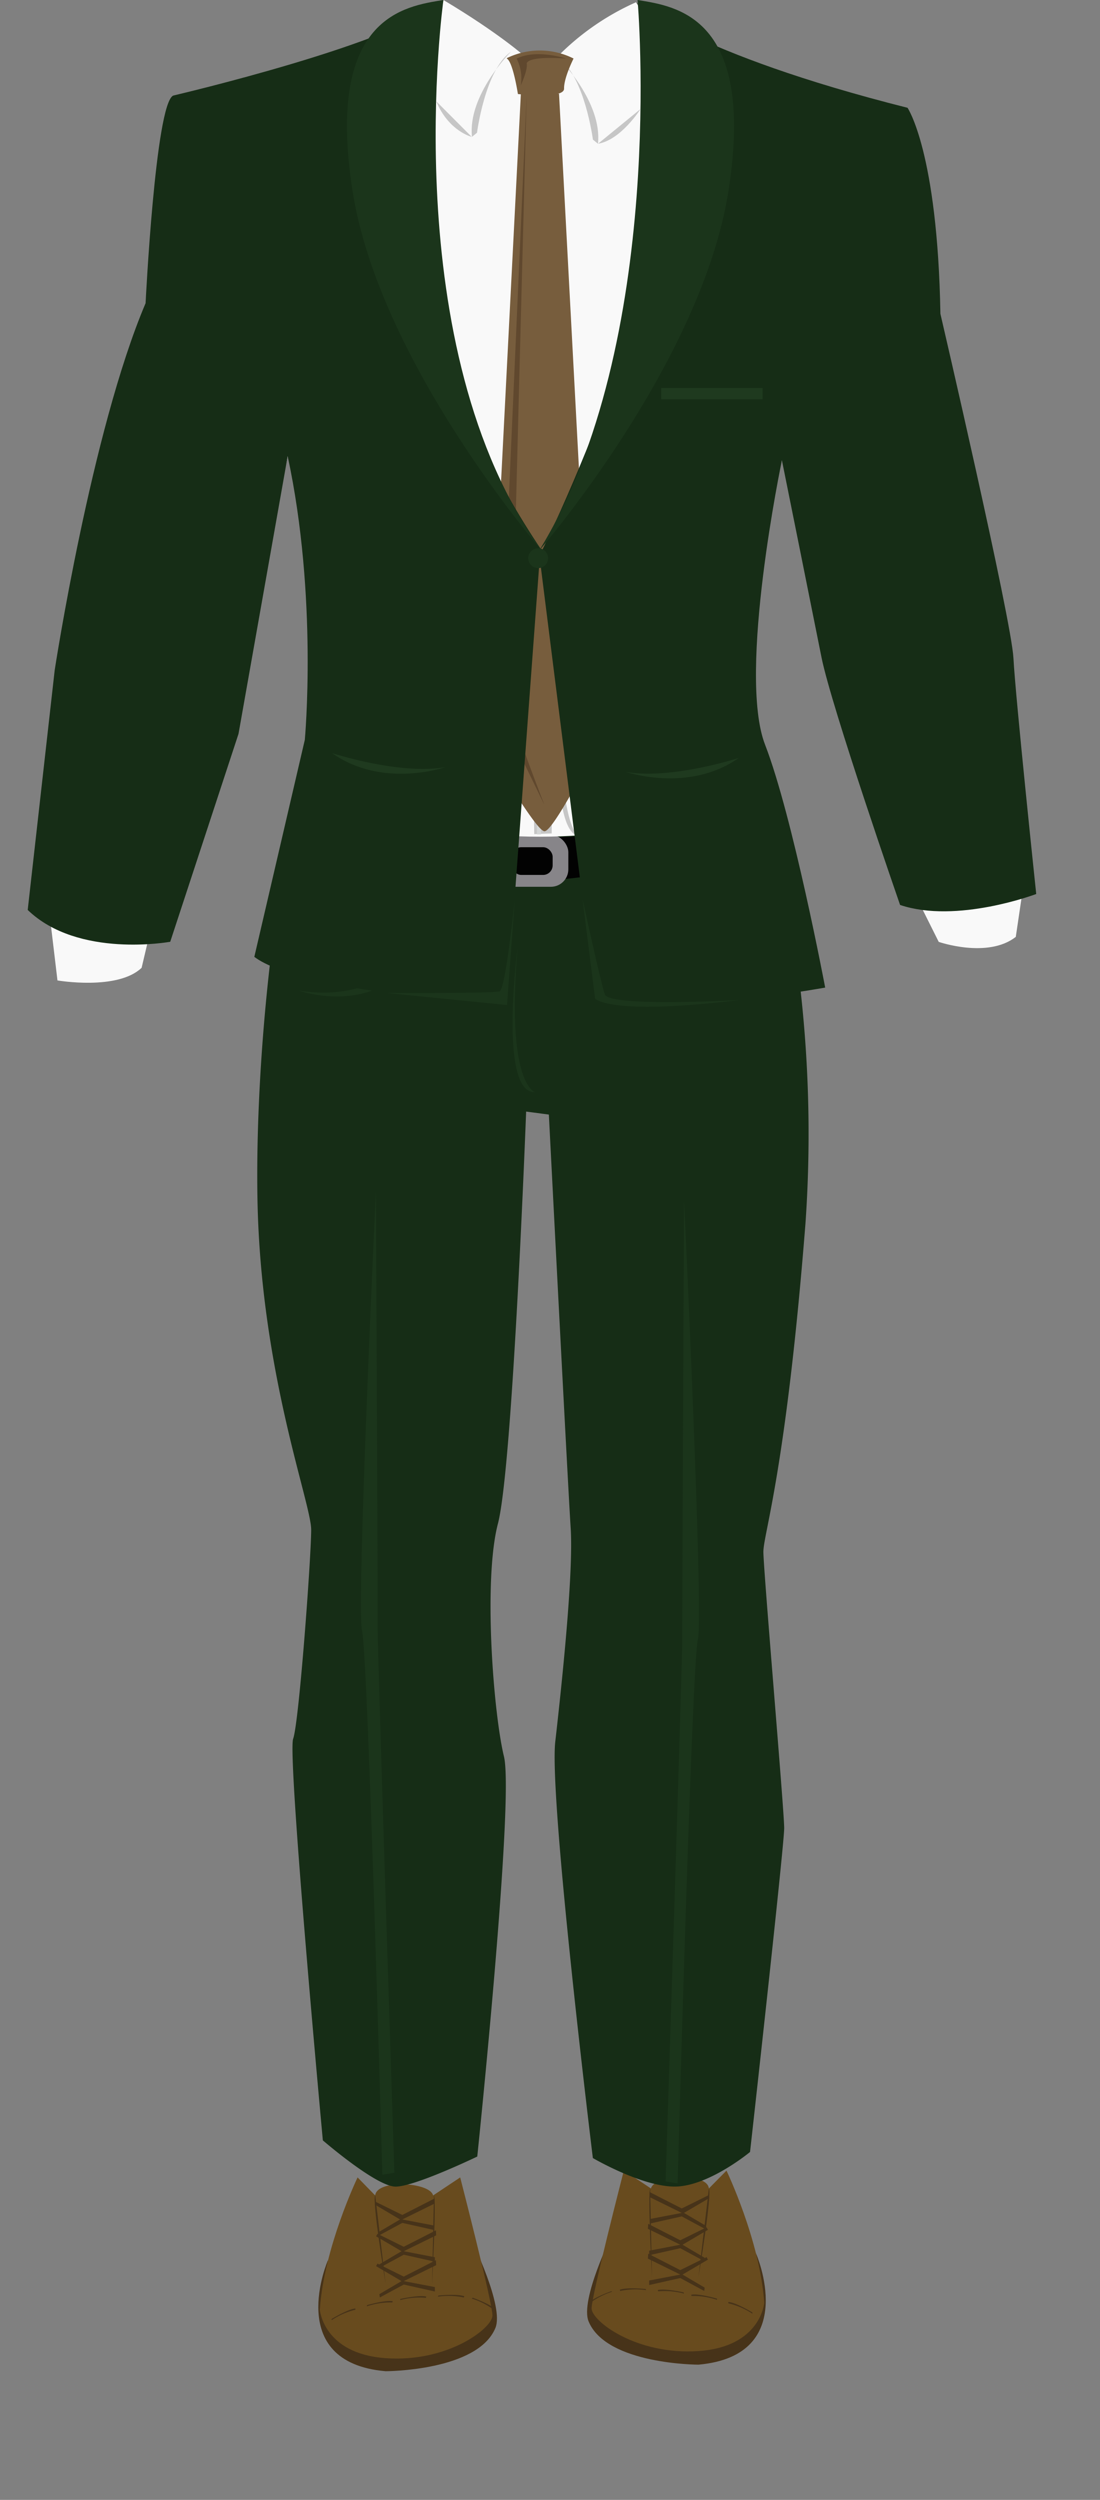 <svg xmlns="http://www.w3.org/2000/svg" viewBox="0 0 183 415.61"><rect x="0" y="0" width="183" height="415.61" fill="#808080" stroke="none"/><defs><style>.cls-1{fill:none;}.cls-2{fill:#473319;}.cls-3{fill:#684b1e;}.cls-4{fill:#162d16;}.cls-5{fill:#1b351b;}.cls-6{fill:#020202;}.cls-7{fill:#878589;}.cls-8{fill:#f9f9f9;}.cls-9{fill:#c6c6c6;}.cls-10{fill:#d4d6d6;}.cls-11{fill:#666565;}.cls-12{fill:#543d3a;}.cls-13{fill:#42302d;}.cls-14{fill:#775d3d;}.cls-15{fill:#60482e;}.cls-16{fill:#1f3a1f;}</style></defs><title>rfb2</title><g id="Layer_2" data-name="Layer 2"><g id="rfb2"><g id="rfb2-2" data-name="rfb2"><rect class="cls-1" y="0.61" width="183" height="415"/><g id="dressshoes"><g id="sbbshoes"><path class="cls-2" d="M54.59,375.68s-7.48,17.05,9.56,18.54c0,0,15.31,0,18.27-7.2,1.48-3.59-4-14.64-4-14.64s3.8,11.31,3,12.51-7.66,7.34-16.29,6.1-12.21-2.81-10.55-15.31"/><path class="cls-3" d="M59.49,362s-5.62,11.7-6.28,22c0,0,.57,7.31,10.94,8.05s17.77-5,17.78-7.09S76.56,362,76.56,362l-4.51,3c-.49-2.23-9.39-2.73-9.63,0Z"/><path class="cls-2" d="M55.17,385.53s2.72-1.65,3.95-1.74V384a12.36,12.36,0,0,0-3.95,1.74Z"/><path class="cls-2" d="M61.07,383.23s3.05-.89,4.26-.65l-.06.21a12.49,12.49,0,0,0-4.26.65Z"/><path class="cls-2" d="M66.62,382.2s3.1-.7,4.3-.39l-.07.21a12.4,12.4,0,0,0-4.3.38Z"/><path class="cls-2" d="M72.94,381.63s3.16-.32,4.31.13l-.1.2a12.3,12.3,0,0,0-4.31-.13Z"/><path class="cls-2" d="M78.64,382s3,1.05,3.85,2l-.17.14a12.33,12.33,0,0,0-3.84-2Z"/><path class="cls-2" d="M62.42,364.93l1.73,14.73S61.86,365.88,62.42,364.93Z"/><path class="cls-2" d="M71.88,379.79s.74-13.81.31-14.83l-.31,14.83"/><polyline class="cls-2" points="62.55 366.08 66.93 368.24 72.28 365.51 72.31 366.34 66.93 368.99 72.1 369.98 72.1 370.72 66.93 369.56 62.94 371.71 62.87 371.16 66.55 368.99 62.33 366.5 62.55 366.08"/><polyline class="cls-2" points="62.8 371.37 67.17 373.53 72.52 370.8 72.56 371.63 67.17 374.27 72.35 375.27 72.35 376.01 67.17 374.85 63.19 377 63.11 376.45 66.8 374.27 62.57 371.79 62.8 371.37"/><polyline class="cls-2" points="62.8 376.33 67.17 378.49 72.52 375.76 72.56 376.59 67.17 379.24 72.35 380.23 72.35 380.97 67.17 379.81 63.19 381.96 63.11 381.41 66.8 379.24 62.57 376.75 62.8 376.33"/></g><g id="sbbshoes-2" data-name="sbbshoes"><path class="cls-2" d="M125.76,374.6s7.48,17-9.56,18.53c0,0-15.31,0-18.28-7.19-1.47-3.59,4-14.65,4-14.65s-3.8,11.31-3,12.51,7.65,7.35,16.29,6.11,12.2-2.82,10.55-15.31"/><path class="cls-3" d="M120.86,360.87s5.61,11.69,6.28,22c0,0-.57,7.3-10.94,8s-17.78-5-17.78-7.1,5.37-22.93,5.37-22.93l4.51,3c.49-2.24,9.38-2.73,9.63,0Z"/><path class="cls-2" d="M125.17,384.45s-2.71-1.66-4-1.74v.22a12.49,12.49,0,0,1,4,1.73Z"/><path class="cls-2" d="M119.28,382.15s-3-.89-4.26-.65l0,.21a12.54,12.54,0,0,1,4.27.65Z"/><path class="cls-2" d="M113.72,381.11s-3.1-.7-4.29-.38l.07.21a12.34,12.34,0,0,1,4.29.38Z"/><path class="cls-2" d="M107.41,380.55s-3.16-.33-4.31.13l.09.2a12.46,12.46,0,0,1,4.31-.14Z"/><path class="cls-2" d="M101.7,380.92s-3,1.05-3.84,2L98,383a12.53,12.53,0,0,1,3.85-2Z"/><path class="cls-2" d="M117.93,363.85l-1.73,14.72S118.49,364.8,117.93,363.85Z"/><path class="cls-2" d="M108.47,378.71s-.74-13.81-.31-14.83l.31,14.83"/><polyline class="cls-2" points="117.79 365 113.42 367.16 108.07 364.43 108.03 365.25 113.42 367.9 108.25 368.89 108.25 369.64 113.42 368.48 117.41 370.63 117.48 370.07 113.79 367.9 118.02 365.42 117.79 365"/><polyline class="cls-2" points="117.55 370.29 113.17 372.45 107.83 369.72 107.79 370.54 113.17 373.19 108 374.18 108 374.93 113.17 373.77 117.16 375.92 117.23 375.36 113.55 373.19 117.77 370.71 117.55 370.29"/><polyline class="cls-2" points="117.55 375.25 113.17 377.41 107.83 374.68 107.79 375.5 113.17 378.15 108 379.14 108 379.89 113.17 378.73 117.16 380.88 117.23 380.32 113.55 378.15 117.77 375.67 117.55 375.25"/></g></g><g id="rfbpants"><g id="sbbpants"><path class="cls-4" d="M52.39,127.68s28.46,22.63,73.31,0A214.24,214.24,0,0,1,134,203.41C130.75,244.61,127,255,127,258s3.46,42.94,3.46,45.92-5.68,53.85-5.68,53.85S118.49,363,113,363.49s-14.37-4.71-14.37-4.71S91.3,299,92.38,289.53s3.05-28,2.56-35.49-3.63-68.74-3.63-68.74l-3.78-.5s-2.22,59.07-4.69,68.5-.75,31.52,1,38.72-4.44,66.51-4.44,66.51-10.38,5-13.59,5-12.1-7.69-12.1-7.69-5.93-64-4.94-66.76,3-30.28,3-34.75S43.32,228,42.83,199.2,47.63,132.41,52.39,127.68Z"/><path class="cls-5" d="M113.8,199.44s3.29,69.49,2.3,73.13S112.73,363,112.73,363l-2-.34s2.82-87.11,2.78-90.42S113.8,199.44,113.8,199.44Z"/><path class="cls-5" d="M62.54,198s-3.29,69.5-2.31,73.14,3.38,90.42,3.38,90.42l2-.34s-2.82-87.11-2.78-90.42S62.54,198,62.54,198Z"/><path class="cls-6" d="M50.66,130.75s-2.67,4.12-2.19,7.51c0,0,23.66,8.1,39.29,8.18,16.24.09,40.83-8.16,40.83-8.16s.16-6.84-2-7.53C126.63,130.75,98,149.71,50.66,130.75Z"/><rect class="cls-7" x="82.51" y="138.79" width="12.04" height="8.64" rx="2.9" ry="2.9"/><rect class="cls-6" x="85.13" y="140.85" width="6.81" height="4.61" rx="1.59" ry="1.59"/></g><rect class="cls-4" x="72.87" y="137.47" width="2.43" height="8.97" rx="1.22" ry="1.22"/><rect class="cls-4" x="101.4" y="137.47" width="2.43" height="8.97" rx="1.22" ry="1.22"/><rect class="cls-4" x="120.21" y="132.31" width="2.43" height="8.97" rx="1.22" ry="1.22"/><rect class="cls-4" x="52.14" y="131.02" width="2.43" height="8.97" rx="1.22" ry="1.22"/><path class="cls-5" d="M107.53,154.6s6.67,11.75,22.6,9.27C130.13,163.87,114.45,169.32,107.53,154.6Z"/><path class="cls-5" d="M71.29,155.41s-6.37,11.75-21.58,9.27C49.71,164.68,64.69,170.13,71.29,155.41Z"/><path class="cls-5" d="M86.13,157.36S82.89,181.82,89,181.57C89,181.57,84.12,180.3,86.13,157.36Z"/></g><g id="rfbshirt"><g id="shirt"><path class="cls-8" d="M70.53,3.52s-35,12.75-38.31,16.56S25,39.6,25.8,49.53c0,0-16.13,55-15.48,69.6L9.43,149.8l-1.58-1.16L9.56,163s10,1.72,14-2.1L26.13,150,25,149.8s14-26.92,14.16-30.67,9.71-47.92,9.71-47.92,3,17.86,2.8,21.83,1.81,32.76,1.81,32.76l-3.4,2.3s26.25,21.3,76.09,4.63l-1.72-7.42s1-26.81.16-34.42l6.26-16.38s8.07,48.81,14.82,62.05l8.23,12.57h-1.48l3.73,7.46s8.14,2.82,12.82-.83l1.42-9.6h-1s-1-38.56-2.64-43.52-10.21-47.32-13.17-52.28c0,0,2.31-26.14-10.37-33.42,0,0-28.67-8-35.74-12.54,0,0-3.39,4.7-17.71,6.35S70.53,3.52,70.53,3.52Z"/><g id="sbbshirt2"><path class="cls-9" d="M86.62,13.68l2.26,125s2.33-.11,2.9-.12L92.71,13.5Z"/><path class="cls-10" d="M90.15,13.86s-.94-1-.94,2c0,6.95.11,122.86.11,122.86H90S89.82,15.81,90.15,13.86Z"/><ellipse class="cls-11" cx="89.21" cy="35.73" rx="1.59" ry="1.6"/><path class="cls-12" d="M89.64,34.5s-1.44-.14-1.66.86a1.4,1.4,0,0,0,1.23,1.71S86.74,35.36,89.64,34.5Z"/><circle class="cls-12" cx="89.21" cy="35.83" r="0.37"/><ellipse class="cls-11" cx="89.53" cy="23.99" rx="1.59" ry="1.6"/><path class="cls-12" d="M90,22.76s-1.45-.13-1.67.87a1.41,1.41,0,0,0,1.24,1.71S87.06,23.63,90,22.76Z"/><circle class="cls-12" cx="89.53" cy="24.09" r="0.37"/><ellipse class="cls-11" cx="89.38" cy="49.07" rx="1.59" ry="1.6"/><path class="cls-12" d="M89.81,47.84s-1.45-.14-1.67.86a1.41,1.41,0,0,0,1.24,1.71S86.91,48.7,89.81,47.84Z"/><circle class="cls-12" cx="89.38" cy="49.17" r="0.37"/><ellipse class="cls-11" cx="89.67" cy="64.78" rx="1.59" ry="1.6"/><path class="cls-12" d="M90.1,63.55s-1.45-.14-1.67.86a1.41,1.41,0,0,0,1.24,1.71S87.19,64.41,90.1,63.55Z"/><circle class="cls-12" cx="89.67" cy="64.88" r="0.37"/><ellipse class="cls-11" cx="89.83" cy="78.12" rx="1.59" ry="1.6"/><path class="cls-12" d="M90.26,76.89s-1.44-.14-1.66.86a1.4,1.4,0,0,0,1.23,1.71S87.36,77.75,90.26,76.89Z"/><circle class="cls-12" cx="89.83" cy="78.22" r="0.37"/><ellipse class="cls-11" cx="89.79" cy="91.46" rx="1.59" ry="1.6"/><path class="cls-12" d="M90.22,90.23s-1.45-.14-1.67.86a1.41,1.41,0,0,0,1.24,1.71S87.32,91.09,90.22,90.23Z"/><circle class="cls-12" cx="89.79" cy="91.56" r="0.37"/><ellipse class="cls-11" cx="89.96" cy="104.8" rx="1.59" ry="1.6"/><path class="cls-12" d="M90.39,103.57s-1.45-.14-1.67.86A1.41,1.41,0,0,0,90,106.14S87.49,104.43,90.39,103.57Z"/><circle class="cls-12" cx="89.96" cy="104.9" r="0.37"/><ellipse class="cls-11" cx="90.14" cy="115.44" rx="1.59" ry="1.6"/><path class="cls-12" d="M90.57,114.21s-1.45-.13-1.67.87a1.4,1.4,0,0,0,1.24,1.7S87.66,115.08,90.57,114.21Z"/><circle class="cls-12" cx="90.14" cy="115.54" r="0.37"/><ellipse class="cls-11" cx="90.3" cy="128.78" rx="1.59" ry="1.6"/><path class="cls-12" d="M90.73,127.55s-1.44-.13-1.66.87a1.39,1.39,0,0,0,1.23,1.7S87.83,128.42,90.73,127.55Z"/><circle class="cls-12" cx="90.3" cy="128.88" r="0.37"/><ellipse class="cls-13" cx="23.13" cy="153.28" rx="1.09" ry="1.1"/><path class="cls-9" d="M93.11,119.54s-1.67,22.26,4.68,19.29C97.79,138.83,93.6,143.77,93.11,119.54Z"/></g></g><path class="cls-8" d="M73.77,0S69.71,9,61.63,11.38c0,0,13.89,9.31,19.08,11.37l6.7-13.29S83.1,5.57,73.77,0Z"/><path class="cls-9" d="M85,8.6s-7.22,7.19-6.48,14.15l.84-.69S80.69,11.62,85,8.6Z"/><path class="cls-8" d="M105.82.37s5,9,9.62,11c0,0-13,10.45-18.19,12.52L92.08,10.11A42.6,42.6,0,0,1,105.82.37Z"/><path class="cls-9" d="M93,9.74s7.23,7.19,6.48,14.16l-.84-.69S97.27,12.76,93,9.74Z"/><path class="cls-14" d="M84.35,9.65a12.5,12.5,0,0,1,11.07.08s-1.62,3.2-1.58,5-7.68.9-7.68.9-.8-5.27-1.82-5.88A.07.07,0,0,1,84.35,9.65Z"/><path class="cls-14" d="M86.65,15.66l-5.4,105.63s-.43,2.79.31,3.91,7.59,12.84,9,13,8.06-12.91,8.06-12.91a9.45,9.45,0,0,0,0-4.05L93,15.57Z"/><path class="cls-15" d="M94.18,9.74s-4.87-1.65-8.23,0a7.16,7.16,0,0,1,.68,4.47s1.2-2.55,1-3.65C87.62,10.56,87.51,9.26,94.18,9.74Z"/><path class="cls-15" d="M87.62,15.79,83.07,118.41l7.5,15.41S85,119.55,85,117.69,87.62,15.79,87.62,15.79Z"/><path class="cls-4" d="M73.77,0S56.83,42.1,90.16,91.56c0,0,34.88-70.52,15.66-91.19,0,0,9.27,8.51,45.16,17.55,0,0,5,7.28,5.47,34.25,0,0,11.82,50.8,12.15,57.25s3.79,39.21,3.79,39.21-13.2,5-22.65,1.82c0,0-11.43-32.92-13.08-41.2s-6.58-32.73-6.58-32.73-7.42,35.38-2.8,47.29,10,40.38,10,40.38S104.47,170,99,166L89.79,92.8l-5.48,74.28s-34.09-2-42-8L50.71,123s2.2-23.66-2.85-47.16L39.68,122,28.32,156.57S13,159.39,4.61,151.28L9.1,111.41s6.09-39.76,15.12-61c0,0,1.63-33.07,4.59-34.52C28.81,15.89,66.7,7.06,73.77,0Z"/><path class="cls-5" d="M73.77,0S65.64,58,90.16,91.56c0,0-27.1-31.2-31.54-60S67.29,1.05,73.77,0Z"/><path class="cls-5" d="M106.07,0s5,56.89-16.39,91.56c0,0,27.1-31.2,31.54-60S112.55,1.05,106.07,0Z"/><path class="cls-9" d="M99.49,23.9l7.07-5.78S103.33,23.26,99.49,23.9Z"/><path class="cls-9" d="M72.56,16.82l5.91,5.93S74.65,21.84,72.56,16.82Z"/><ellipse class="cls-5" cx="89.53" cy="92.8" rx="1.65" ry="1.65"/><path class="cls-5" d="M96.91,149.44,99,166s2.12,2.91,24.1.25c0,0-21.74,1.23-22.48-.93S96.91,149.44,96.91,149.44Z"/><path class="cls-5" d="M64.35,165.09l20,2,1.3-17.64s-1.53,15-2.54,15.36S64.35,165.09,64.35,165.09Z"/><rect class="cls-16" x="110" y="64.51" width="16.87" height="1.87"/><path class="cls-16" d="M55.25,125.21s11.25,3.67,18.84,2.33C74.09,127.54,63.65,131.17,55.25,125.21Z"/><path class="cls-16" d="M122.92,126s-11.24,3.67-18.83,2.33C104.09,128.3,114.52,131.93,122.92,126Z"/></g></g></g></g></svg>